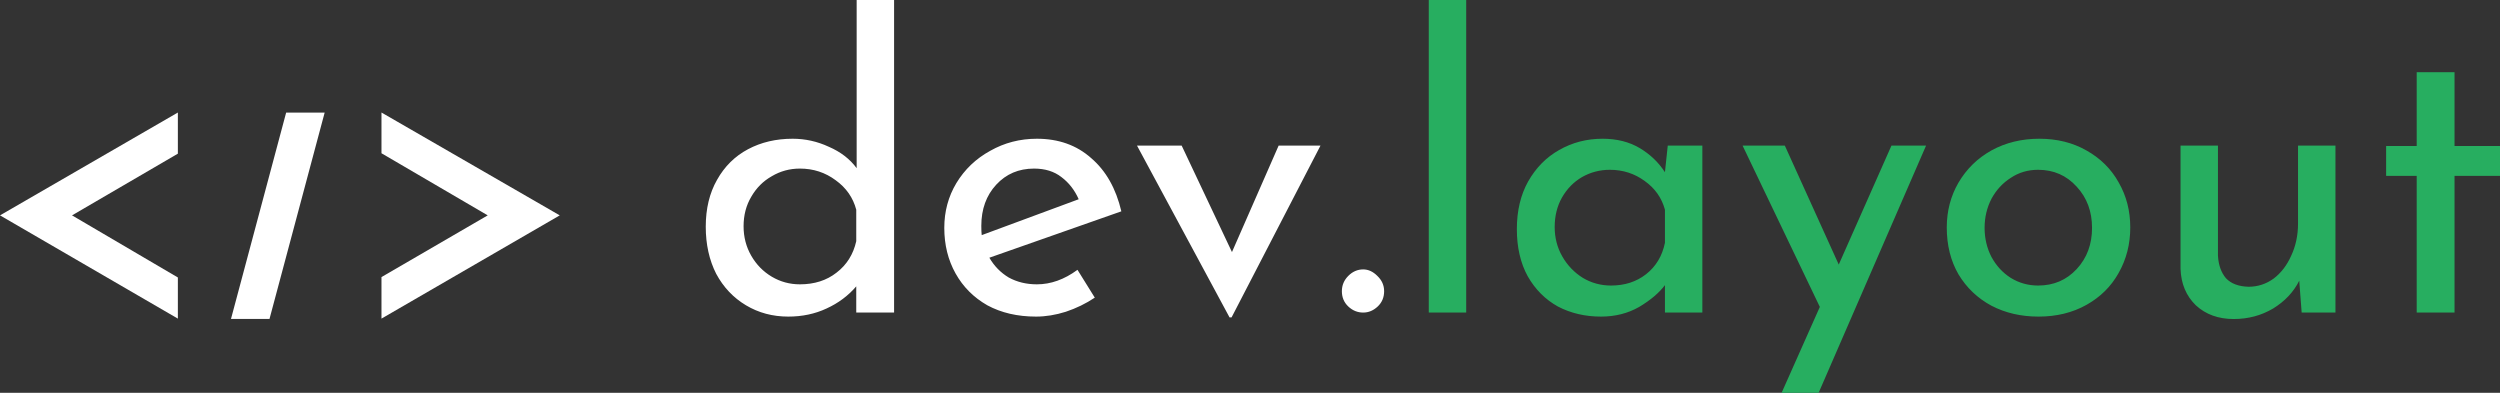 <svg width="2132" height="335" viewBox="0 0 2132 335" fill="none" xmlns="http://www.w3.org/2000/svg">
<rect x="0" y="0" width="2132" height="335" fill="#333333" stroke="none"/>
<path d="M61.428 87.705L151.682 140.672V175.755L0 87.705L151.682 0V35.082L61.428 87.705ZM415.922 87.705L325.324 34.738V0L477.35 87.705L325.324 175.755V140.329L415.922 87.705Z" transform="translate(0 95.96)" fill="white"/>
<path fill-rule="evenodd" clip-rule="evenodd" d="M47.053 0H79.896L32.843 176H0L47.053 0Z" transform="translate(196.982 96)" fill="white"/>
<path d="M160.605 0V266.555H128.346V244.199C121.483 252.225 113.018 258.53 102.952 263.116C93.114 267.702 82.247 269.995 70.35 269.995C57.081 269.995 45.07 266.785 34.317 260.365C23.564 253.944 15.1 245.002 8.922 233.537C2.974 221.843 0 208.429 0 193.296C0 177.933 3.203 164.634 9.609 153.398C16.015 141.934 24.823 133.22 36.033 127.259C47.243 121.297 59.941 118.316 74.125 118.316C84.878 118.316 95.173 120.609 105.011 125.195C115.077 129.552 122.97 135.628 128.69 143.424V0H160.605ZM80.302 242.479C92.656 242.479 103.066 239.155 111.531 232.505C120.225 225.856 125.83 216.913 128.346 205.678V178.85C125.601 168.532 119.767 160.163 110.845 153.742C101.922 147.093 91.741 143.768 80.302 143.768C71.609 143.768 63.601 145.946 56.28 150.303C48.959 154.43 43.125 160.277 38.779 167.844C34.432 175.181 32.258 183.551 32.258 192.952C32.258 202.124 34.432 210.493 38.779 218.06C43.125 225.626 48.959 231.588 56.28 235.945C63.601 240.301 71.609 242.479 80.302 242.479ZM282.353 242.479C294.249 242.479 305.803 238.352 317.013 230.098L331.77 253.83C324.22 258.874 315.984 262.887 307.061 265.868C298.367 268.619 289.903 269.995 281.666 269.995C265.88 269.995 252.039 266.785 240.143 260.365C228.475 253.715 219.438 244.658 213.032 233.193C206.626 221.728 203.423 208.773 203.423 194.328C203.423 180.341 206.855 167.615 213.718 156.15C220.811 144.456 230.419 135.284 242.545 128.635C254.67 121.756 267.94 118.316 282.353 118.316C300.884 118.316 316.327 123.819 328.681 134.825C341.264 145.602 349.843 160.736 354.419 180.226L241.858 219.779C245.977 226.887 251.467 232.505 258.331 236.632C265.423 240.53 273.43 242.479 282.353 242.479ZM279.951 143.768C266.91 143.768 256.157 148.354 247.692 157.526C239.227 166.697 234.995 178.392 234.995 192.608C234.995 196.047 235.109 198.684 235.338 200.518L318.043 169.908C314.611 162.112 309.692 155.806 303.286 150.991C297.109 146.176 289.331 143.768 279.951 143.768ZM524.249 124.163L448.408 270.683H446.692L367.763 124.163H405.855L448.751 214.964L488.559 124.163H524.249ZM542.486 248.327C542.486 243.282 544.316 238.925 547.977 235.257C551.637 231.588 555.869 229.754 560.673 229.754C565.02 229.754 569.024 231.588 572.685 235.257C576.574 238.925 578.518 243.282 578.518 248.327C578.518 253.6 576.689 257.957 573.028 261.396C569.368 264.836 565.249 266.555 560.673 266.555C555.869 266.555 551.637 264.836 547.977 261.396C544.316 257.957 542.486 253.6 542.486 248.327Z" transform="translate(601.867)" fill="white"/>
<path d="M31.915 0V266.555H0V0H31.915ZM233.317 124.163V266.555H201.402V243.167C196.369 249.817 189.048 256.008 179.439 261.74C169.83 267.243 158.963 269.995 146.838 269.995C133.34 269.995 121.1 267.129 110.118 261.396C99.365 255.435 90.786 246.836 84.38 235.601C78.203 224.365 75.115 210.951 75.115 195.359C75.115 179.767 78.318 166.239 84.724 154.774C91.358 143.08 100.166 134.138 111.148 127.947C122.358 121.526 134.712 118.316 148.21 118.316C160.336 118.316 170.86 120.953 179.782 126.227C188.705 131.501 195.911 138.38 201.402 146.863L203.804 124.163H233.317ZM155.417 243.511C167.085 243.511 177.037 240.301 185.273 233.881C193.738 227.231 199.114 218.289 201.402 207.053V178.85C198.657 168.761 192.937 160.621 184.243 154.43C175.55 148.01 165.598 144.8 154.387 144.8C145.923 144.8 138.03 146.863 130.709 150.991C123.616 155.118 117.897 160.965 113.55 168.532C109.432 175.869 107.373 184.239 107.373 193.64C107.373 202.811 109.546 211.181 113.893 218.747C118.24 226.314 124.074 232.39 131.395 236.976C138.716 241.333 146.723 243.511 155.417 243.511ZM424.092 124.163L332.465 335H300.893L333.495 261.74L267.606 124.163H303.639L349.624 225.626L394.579 124.163H424.092ZM441.744 193.984C441.744 179.997 445.061 167.271 451.696 155.806C458.559 144.112 467.94 134.94 479.836 128.291C491.962 121.641 505.574 118.316 520.674 118.316C535.773 118.316 549.157 121.641 560.825 128.291C572.721 134.94 581.873 143.997 588.279 155.462C594.913 166.927 598.231 179.767 598.231 193.984C598.231 208.2 594.913 221.155 588.279 232.849C581.873 244.314 572.721 253.371 560.825 260.021C548.928 266.67 535.316 269.995 519.987 269.995C505.116 269.995 491.733 266.899 479.836 260.708C467.94 254.288 458.559 245.346 451.696 233.881C445.061 222.416 441.744 209.117 441.744 193.984ZM474.002 194.328C474.002 203.27 475.947 211.525 479.836 219.091C483.954 226.658 489.445 232.62 496.308 236.976C503.401 241.333 511.179 243.511 519.644 243.511C532.914 243.511 543.895 238.811 552.589 229.41C561.282 220.009 565.629 208.315 565.629 194.328C565.629 180.341 561.282 168.646 552.589 159.245C543.895 149.615 532.914 144.8 519.644 144.8C510.95 144.8 503.172 147.093 496.308 151.679C489.445 156.035 483.954 161.997 479.836 169.564C475.947 177.13 474.002 185.385 474.002 194.328ZM773.22 124.163V266.555H744.393L742.334 239.384C737.53 249.014 730.095 256.925 720.028 263.116C709.962 269.078 698.751 272.059 686.397 272.059C673.364 272.059 662.611 268.161 654.146 260.365C645.903 252.339 641.556 242.021 641.106 229.41V124.163H673.014V218.06C673.471 226.085 675.766 232.505 679.884 237.32C684.231 241.906 690.63 244.314 699.102 244.543C706.88 244.543 713.973 242.25 720.378 237.664C726.784 232.849 731.818 226.314 735.478 218.06C739.36 209.805 741.305 200.633 741.305 190.544V124.163H773.22ZM874.763 61.566V124.507H913.542V149.959H874.763V266.555H842.498V149.959H816.424V124.507H842.498V61.566H874.763Z" transform="translate(1218.46)" fill="#27AE60"/>
</svg>
